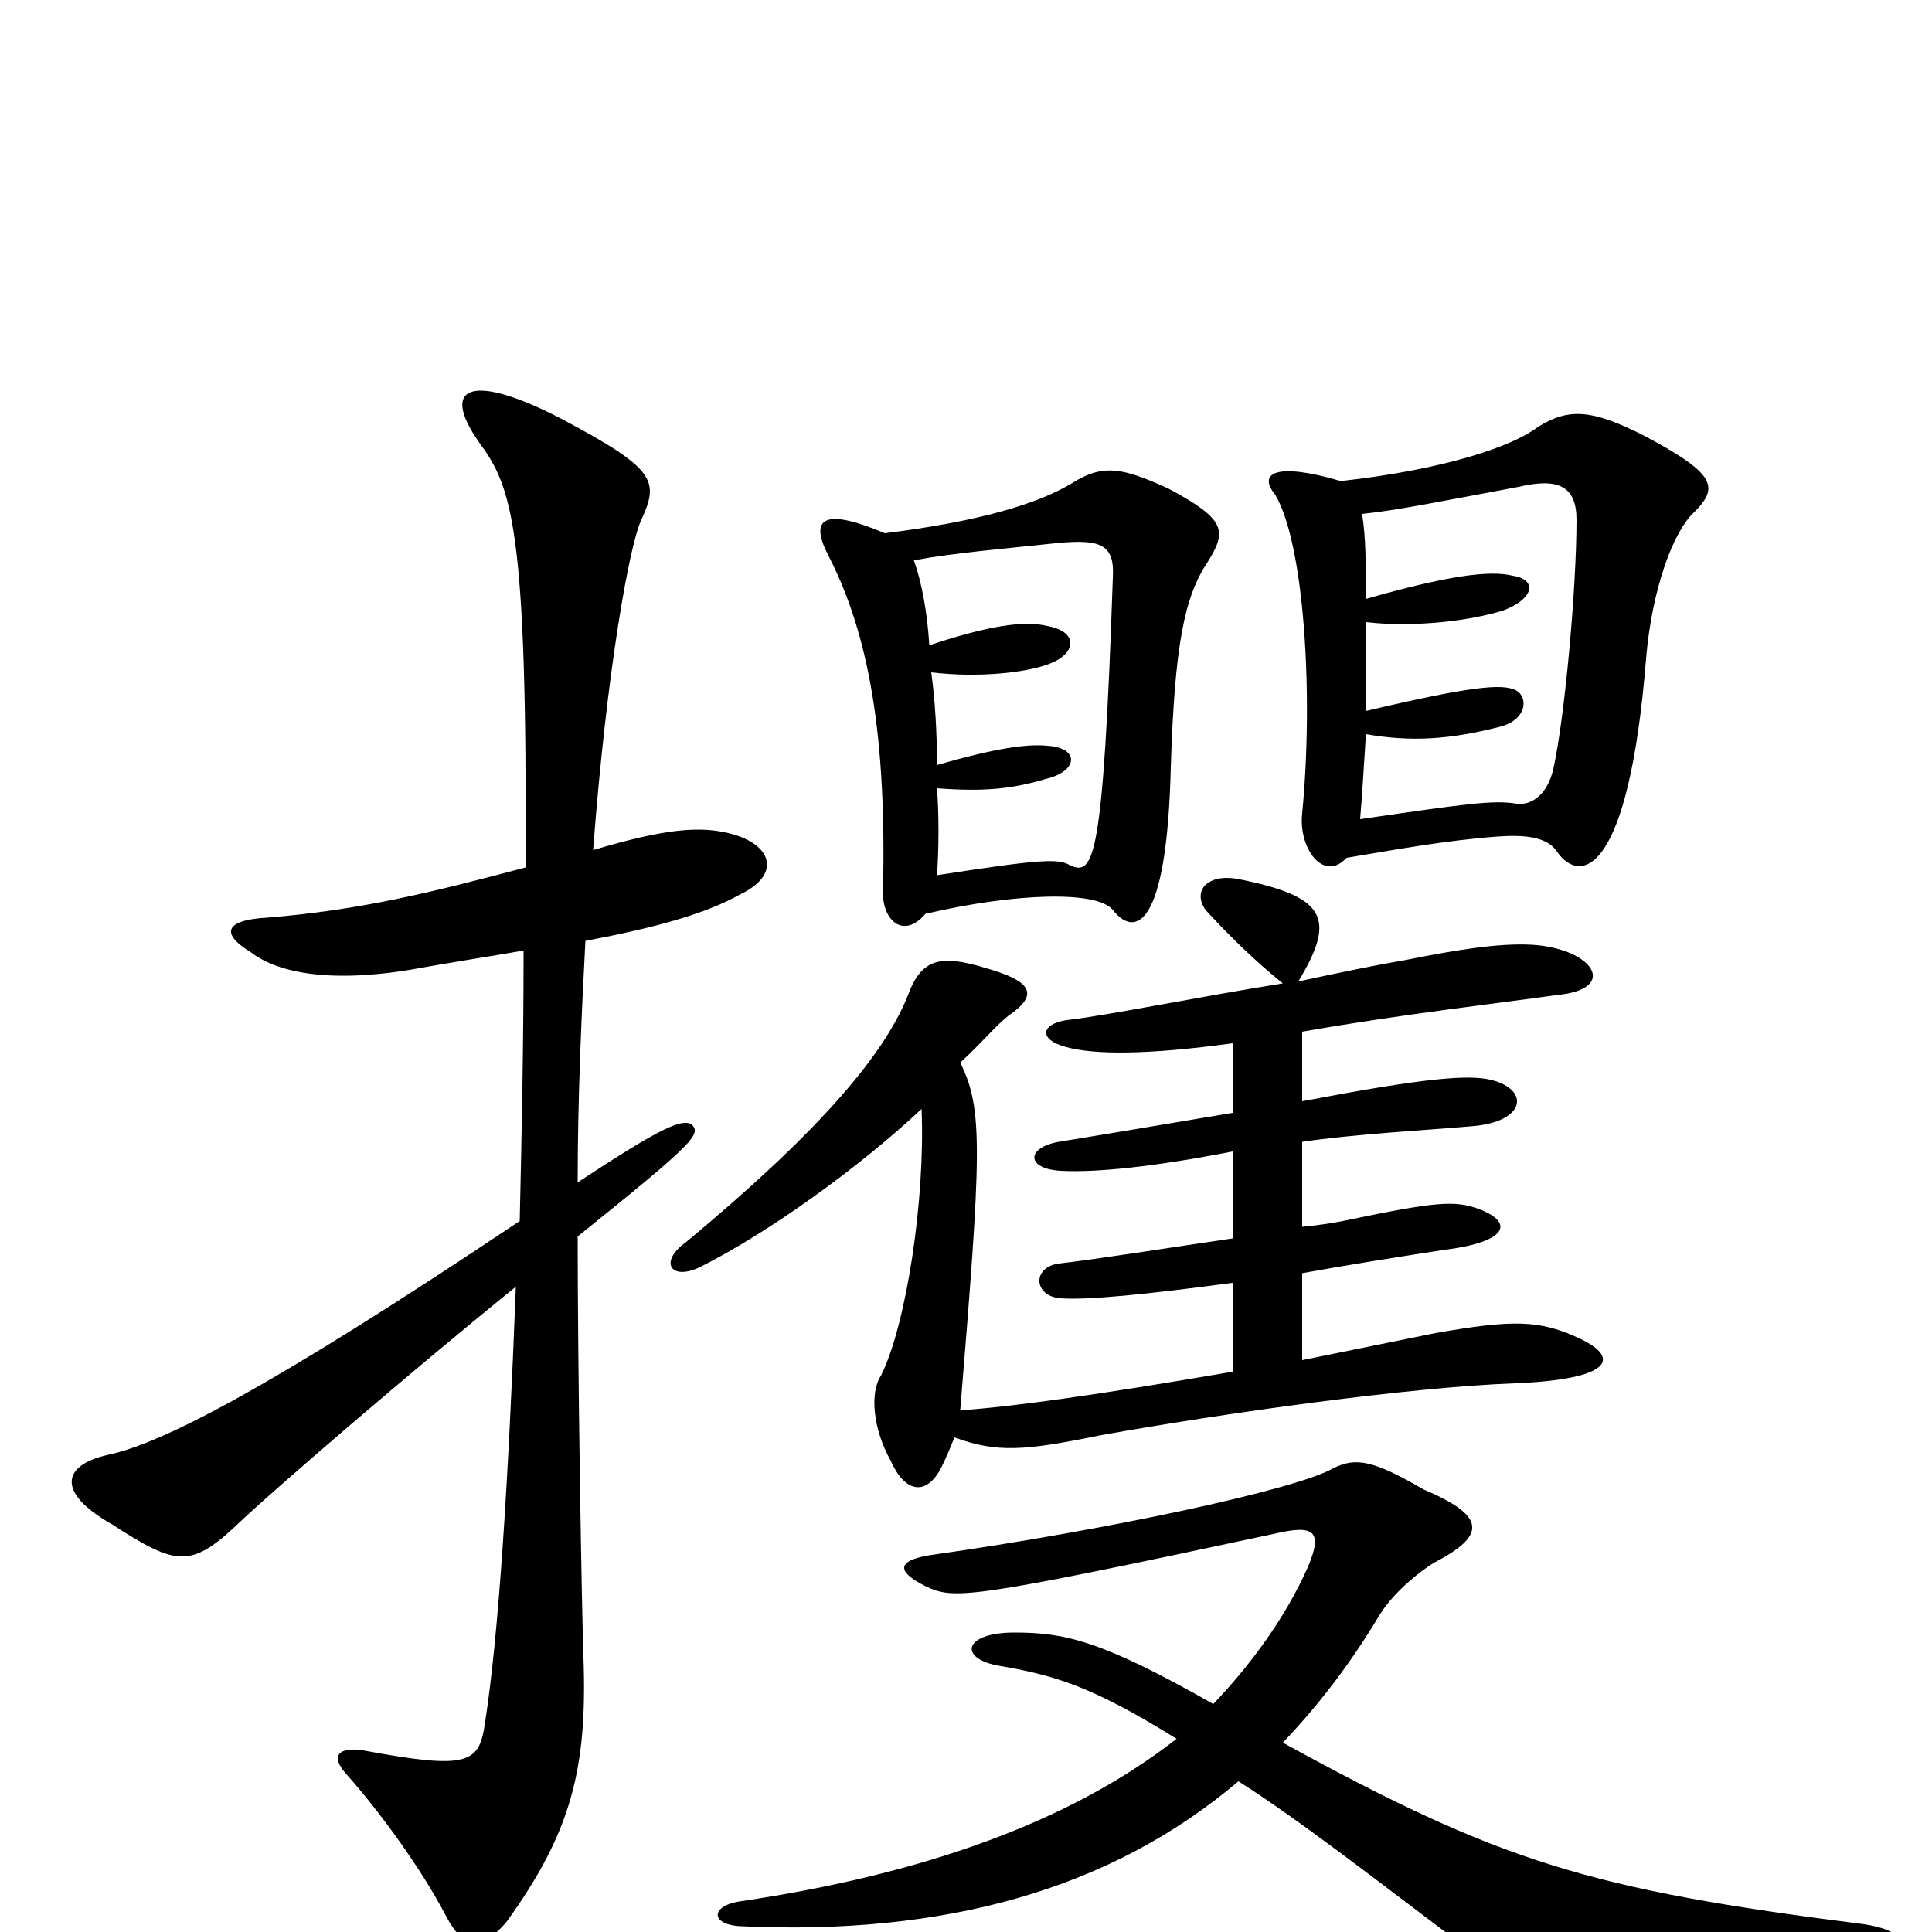 <svg xmlns="http://www.w3.org/2000/svg" viewBox="0 -1000 1000 1000">
	<path fill="#000000" d="M877 -735C890 -748 888 -755 850 -775C824 -788 812 -789 796 -779C783 -769 748 -757 694 -751C660 -761 651 -755 660 -744C675 -719 680 -641 674 -579C672 -561 685 -543 697 -556C721 -560 748 -565 775 -567C789 -568 801 -567 806 -559C818 -542 843 -547 852 -659C855 -695 866 -725 877 -735ZM625 -709C635 -725 635 -731 605 -747C581 -758 571 -760 555 -750C537 -739 506 -730 458 -724C425 -738 419 -731 429 -712C450 -671 459 -618 457 -538C457 -523 468 -514 479 -527C526 -538 568 -539 576 -529C587 -515 604 -518 606 -603C608 -666 613 -691 625 -709ZM383 -537C404 -547 400 -562 380 -568C363 -573 344 -571 307 -560C314 -653 326 -719 332 -731C341 -751 340 -757 291 -783C245 -807 227 -801 248 -771C265 -748 273 -727 272 -551C223 -538 187 -529 138 -525C119 -524 112 -518 130 -507C143 -497 169 -491 212 -498C234 -502 254 -505 271 -508C271 -459 270 -412 269 -368C139 -281 84 -253 56 -247C33 -242 28 -228 58 -211C92 -189 99 -188 125 -213C142 -229 209 -287 267 -334C263 -230 258 -153 251 -108C248 -87 242 -84 188 -94C175 -96 171 -91 179 -82C196 -63 218 -33 231 -8C240 9 249 10 262 -5C296 -52 304 -85 302 -142C301 -171 299 -292 299 -360C360 -409 363 -413 358 -418C353 -421 343 -417 299 -388C299 -432 301 -475 303 -513C340 -520 365 -527 383 -537ZM818 -307C797 -317 783 -317 743 -310C718 -305 694 -300 674 -296V-341C696 -345 721 -349 747 -353C780 -357 784 -367 766 -374C753 -379 743 -378 695 -368C690 -367 684 -366 674 -365V-409C701 -413 738 -415 761 -417C790 -419 792 -436 772 -441C760 -444 737 -442 674 -430V-466C725 -475 778 -481 806 -485C838 -488 825 -509 793 -511C775 -512 752 -508 727 -503C715 -501 695 -497 672 -492C692 -525 686 -536 641 -545C625 -548 617 -539 624 -529C635 -517 649 -503 664 -491C620 -484 571 -474 552 -472C539 -470 537 -462 552 -458C567 -454 594 -454 638 -460V-424C614 -420 585 -415 548 -409C531 -406 531 -395 549 -394C567 -393 597 -396 638 -404V-359C604 -354 566 -348 548 -346C534 -344 535 -329 549 -328C563 -327 593 -330 638 -336C638 -338 638 -290 638 -290C568 -278 525 -272 497 -270C508 -404 509 -426 497 -450C508 -460 517 -471 523 -475C537 -485 535 -492 510 -499C487 -506 477 -504 470 -485C457 -452 420 -411 355 -357C341 -347 347 -337 362 -344C398 -362 445 -396 477 -426C479 -379 469 -314 456 -288C450 -279 452 -260 461 -244C468 -228 479 -225 487 -240C490 -246 492 -251 494 -256C516 -248 530 -249 569 -257C636 -269 730 -282 784 -284C834 -286 839 -297 818 -307ZM973 12C990 6 984 -1 965 -4C823 -22 777 -36 664 -98C683 -118 699 -139 714 -164C722 -177 737 -188 742 -191C769 -205 770 -215 737 -229C711 -244 702 -246 690 -240C671 -229 573 -208 481 -195C463 -192 465 -186 479 -179C494 -172 500 -172 659 -206C680 -211 685 -208 677 -189C665 -162 647 -138 628 -118C570 -151 551 -155 525 -155C499 -155 496 -142 516 -138C545 -133 564 -128 609 -100C554 -57 478 -30 384 -16C368 -14 367 -4 383 -3C489 2 575 -22 641 -78C671 -59 707 -31 756 6C798 37 813 40 840 37C865 36 940 21 973 12ZM816 -731C816 -696 810 -629 804 -602C801 -589 793 -583 785 -584C773 -586 759 -584 704 -576C705 -588 706 -604 707 -620C730 -616 750 -617 777 -624C791 -628 791 -640 784 -643C777 -646 762 -645 707 -632C707 -648 707 -662 707 -678C733 -675 762 -679 778 -684C794 -690 796 -700 783 -702C771 -705 749 -702 707 -690C707 -707 707 -722 705 -734C724 -736 743 -740 786 -748C807 -753 816 -748 816 -731ZM576 -701C571 -553 566 -547 554 -552C548 -556 537 -555 485 -547C486 -562 486 -578 485 -592C511 -590 525 -592 542 -597C558 -601 559 -613 542 -614C532 -615 516 -613 485 -604C485 -620 484 -638 482 -652C507 -649 531 -652 542 -656C557 -661 559 -673 542 -676C530 -679 511 -676 481 -666C480 -683 477 -699 473 -710C495 -714 520 -716 548 -719C570 -721 577 -718 576 -701Z"/>
</svg>